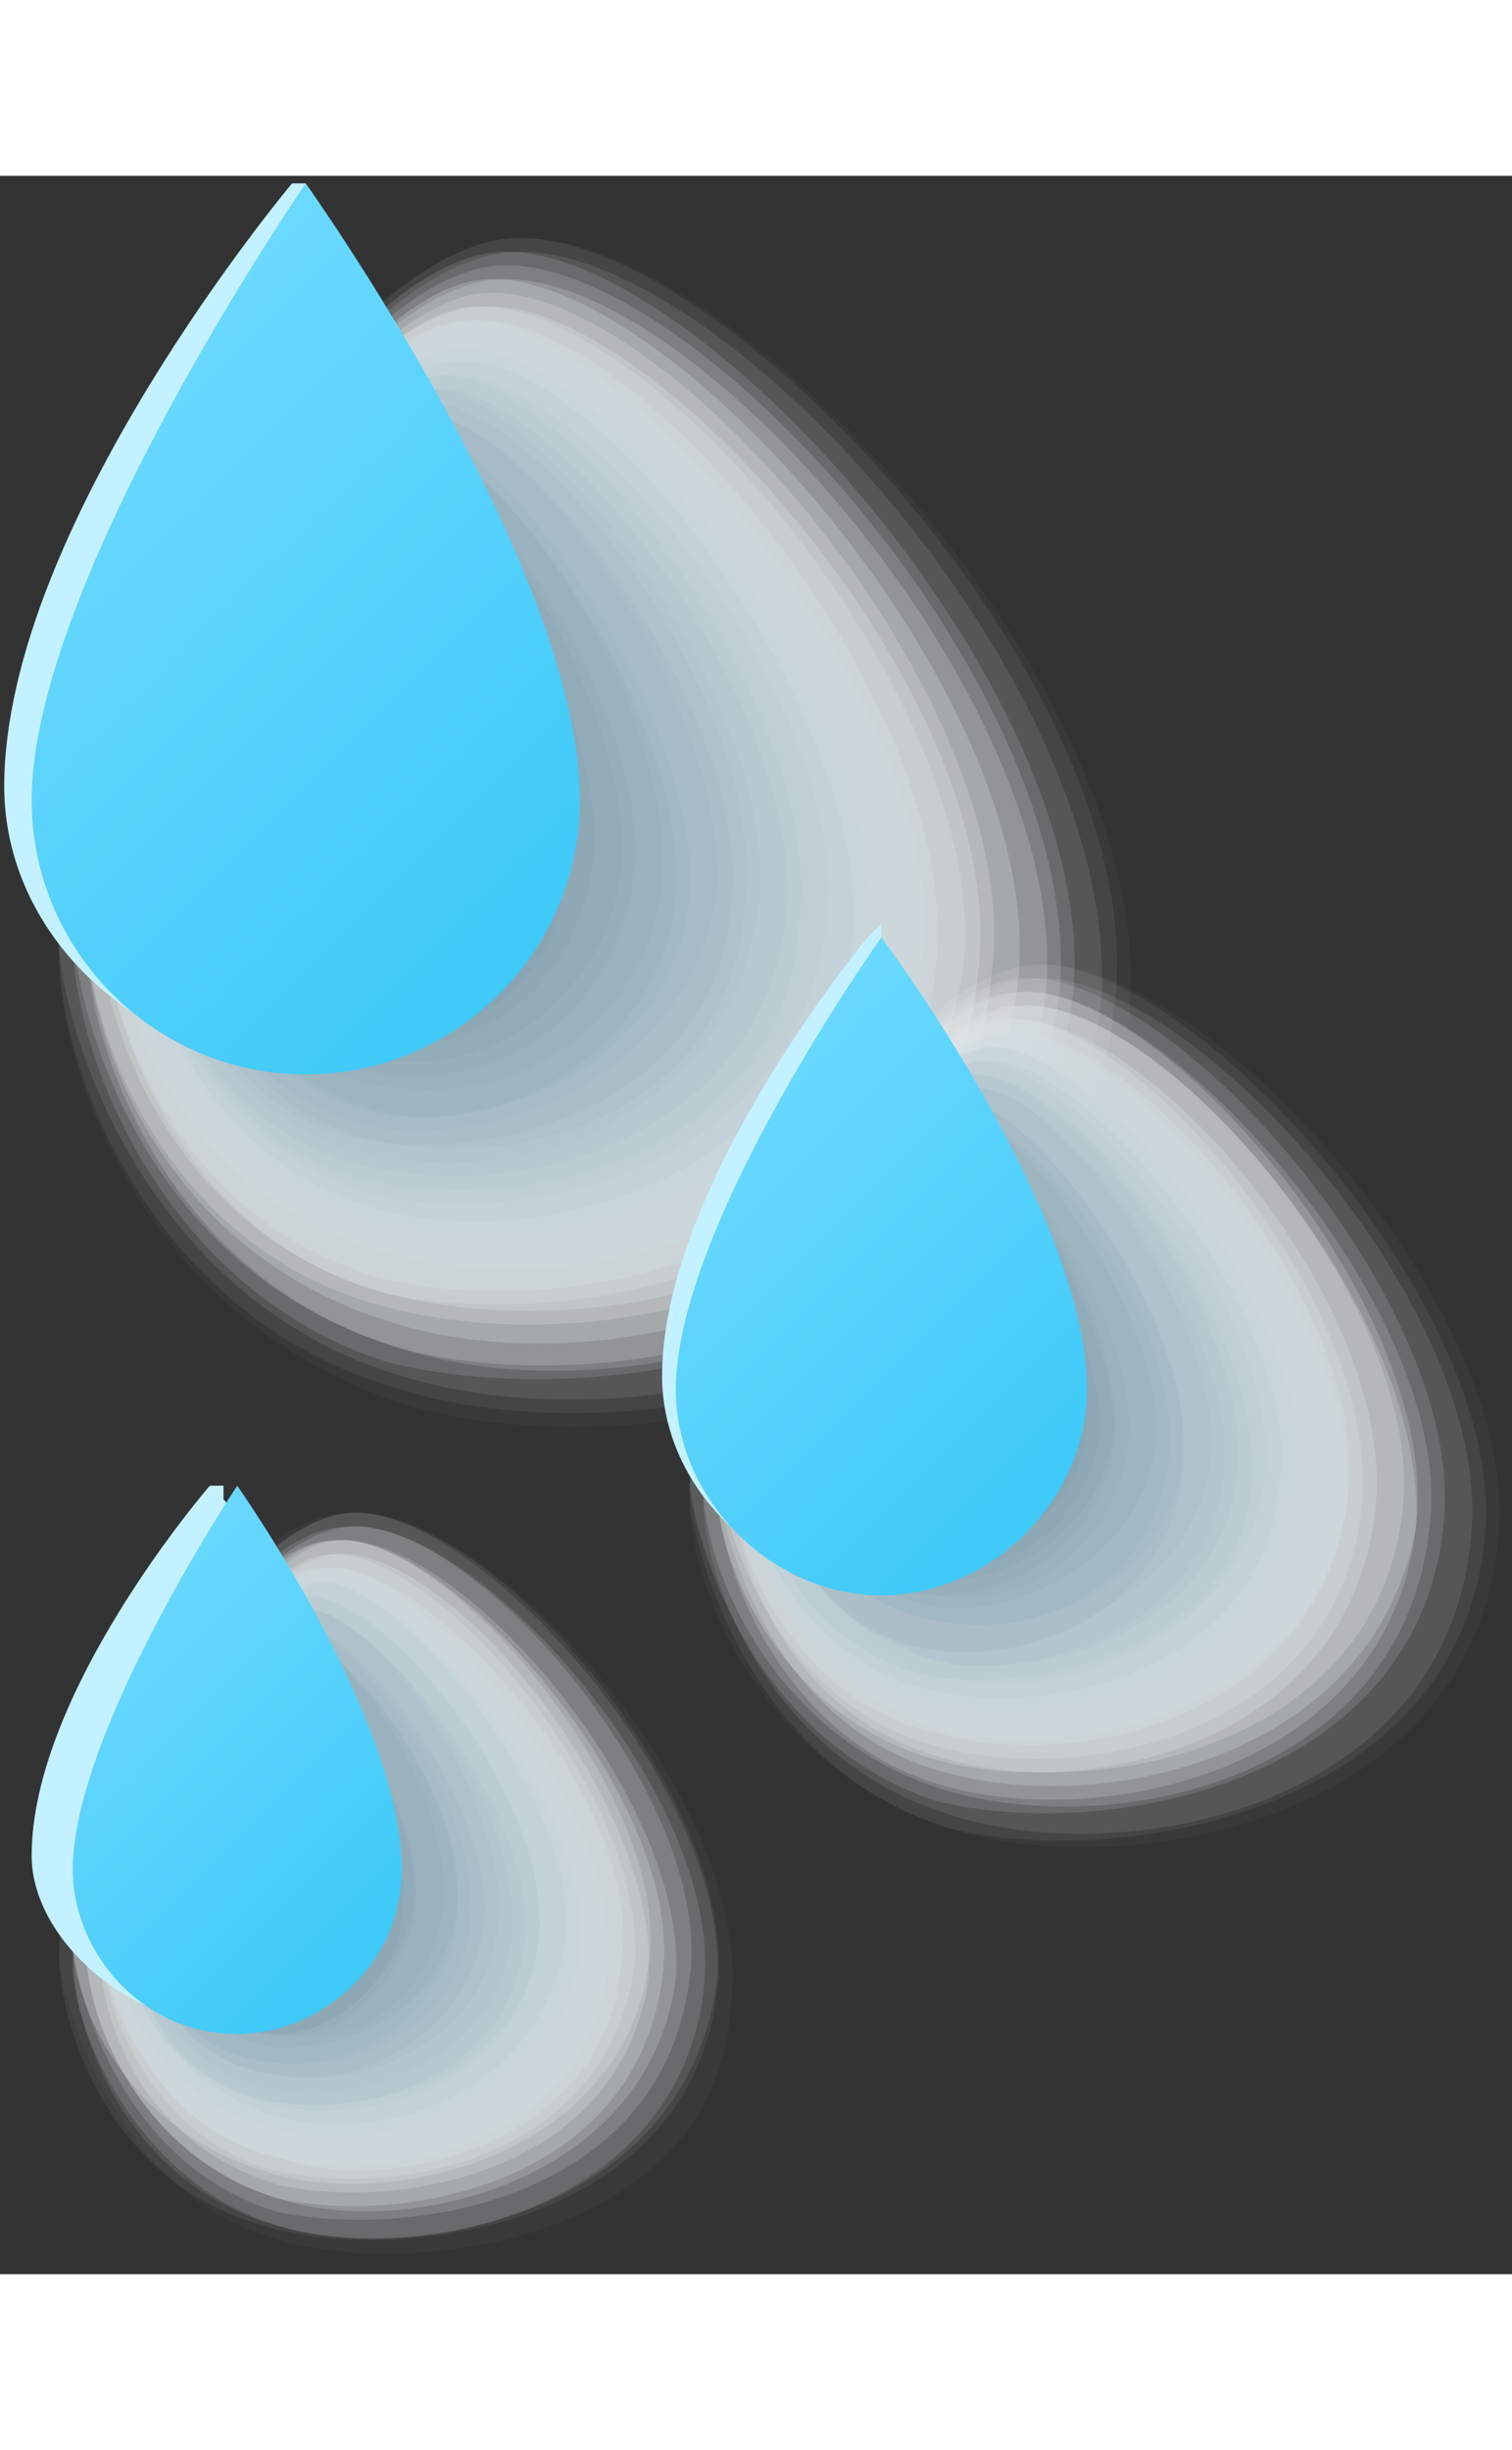 <svg width="100" height="162" viewBox="0 0 160 222" fill="none" xmlns="http://www.w3.org/2000/svg">
<rect x="0" y="0" width="160" height="222" fill="#333333" stroke="none"/>
<g style="mix-blend-mode:multiply">
<path opacity="0.032" d="M54.109 6.605C77.314 5.155 123.723 55.915 119.372 89.272C115.021 129.88 65.712 137.131 42.507 129.88C16.402 121.178 6.25 96.523 6.25 82.02C4.799 58.815 33.805 8.055 54.109 6.605Z" fill="#FBFCFC"/>
<path opacity="0.065" d="M54.109 6.605C75.864 5.155 122.273 54.465 117.922 87.821C113.571 128.429 65.712 135.681 42.507 128.429C16.402 121.178 6.25 95.073 6.25 82.02C4.799 58.815 33.805 8.055 54.109 6.605Z" fill="#F7F9FA"/>
<path opacity="0.097" d="M54.109 8.055C75.864 6.605 119.373 54.465 116.472 87.821C110.671 126.979 65.712 134.231 42.507 126.979C17.852 119.728 7.7 95.073 6.25 82.02C6.25 58.815 33.805 9.505 54.109 8.055Z" fill="#F3F6F7"/>
<path opacity="0.129" d="M52.659 8.055C72.963 6.605 116.472 54.465 113.571 86.371C109.22 124.078 64.261 131.33 41.057 125.529C17.852 118.277 7.7 93.622 7.7 80.57C6.25 58.815 33.805 9.505 52.659 8.055Z" fill="#EFF3F5"/>
<path opacity="0.161" d="M52.659 9.505C72.963 8.055 115.021 54.465 112.121 86.371C107.77 122.628 64.261 131.33 42.507 124.078C17.852 116.827 9.15 93.622 7.7 80.57C7.7 58.815 33.805 10.956 52.659 9.505Z" fill="#EBF0F2"/>
<path opacity="0.194" d="M52.659 10.956C72.963 9.505 113.571 55.915 110.67 86.371C106.32 122.628 64.261 129.88 42.507 124.078C17.852 116.827 9.15 92.172 9.15 80.57C7.7 58.815 33.805 12.406 52.659 10.956Z" fill="#E8EDF0"/>
<path opacity="0.226" d="M51.209 10.956C70.062 9.505 110.67 54.465 107.77 84.921C103.419 119.728 62.811 128.429 41.056 121.178C17.852 113.926 9.15 92.172 9.15 79.12C9.15 60.266 33.805 12.406 51.209 10.956Z" fill="#E4EAED"/>
<path opacity="0.258" d="M51.209 12.406C70.062 10.956 109.22 55.915 104.869 84.921C101.969 118.277 62.811 125.529 41.056 119.728C17.852 113.926 9.15 90.722 9.15 79.12C9.15 60.266 33.805 13.856 51.209 12.406Z" fill="#E0E7EB"/>
<path opacity="0.29" d="M51.209 13.856C68.612 12.406 107.77 55.915 103.419 84.921C100.519 116.827 62.811 124.078 41.057 118.277C19.302 112.476 10.601 90.722 10.601 79.119C9.15 60.266 33.805 13.856 51.209 13.856Z" fill="#DCE4E8"/>
<path opacity="0.323" d="M49.758 13.856C68.612 12.406 104.869 55.915 101.969 83.47C97.618 115.377 61.361 122.628 41.057 118.277C19.302 112.476 12.051 90.722 10.601 79.12C10.601 60.266 33.805 15.307 49.758 13.856Z" fill="#D8E1E6"/>
<path opacity="0.355" d="M49.758 15.307C67.162 13.856 101.969 55.915 99.068 83.47C96.168 113.926 61.361 121.178 41.057 116.827C19.302 111.026 12.051 90.722 10.601 79.119C10.601 60.266 33.805 15.307 49.758 15.307Z" fill="#D4DEE3"/>
<path opacity="0.387" d="M49.758 15.307C65.712 15.307 100.519 55.915 97.618 82.02C94.718 111.026 61.361 119.728 41.057 113.926C19.302 108.125 12.051 87.821 12.051 77.669C12.051 60.266 33.805 16.757 49.758 15.307Z" fill="#D0DBE0"/>
<path opacity="0.419" d="M49.758 16.757C64.261 15.307 97.618 55.915 96.168 82.02C93.267 111.026 61.361 118.277 42.507 113.926C22.203 109.576 13.501 87.821 13.501 77.669C12.051 60.266 33.805 18.207 49.758 16.757Z" fill="#CCD8DE"/>
<path opacity="0.452" d="M48.308 18.207C62.811 16.757 96.168 55.915 93.267 82.02C90.367 108.125 59.911 116.827 41.057 112.476C20.753 108.125 13.501 87.821 13.501 77.669C13.501 60.266 33.805 18.207 48.308 18.207Z" fill="#C8D5DB"/>
<path opacity="0.484" d="M48.308 18.207C62.811 16.757 94.717 55.915 91.817 80.57C88.916 106.675 59.91 115.377 41.057 111.026C22.203 106.675 14.951 86.371 14.951 77.669C13.501 60.266 33.805 19.657 48.308 18.207Z" fill="#C4D2D9"/>
<path opacity="0.516" d="M48.308 19.657C62.811 18.207 91.817 55.915 90.366 80.57C86.016 105.225 58.46 113.926 41.056 109.576C22.203 105.225 14.951 86.371 14.951 76.219C14.951 60.266 35.255 19.657 48.308 19.657Z" fill="#C1CFD6"/>
<path opacity="0.548" d="M46.858 21.108C61.361 19.657 90.366 55.915 87.466 79.119C84.565 103.774 58.46 111.026 41.056 108.125C22.203 103.774 16.401 86.371 14.951 76.219C14.951 60.266 35.255 21.108 46.858 21.108Z" fill="#BDCCD4"/>
<path opacity="0.581" d="M46.858 21.108C59.91 21.108 87.466 55.915 84.565 79.119C83.115 102.324 58.46 109.576 41.056 106.675C22.203 103.774 16.402 84.921 16.402 76.219C16.402 61.716 35.255 22.558 46.858 21.108Z" fill="#B9C9D1"/>
<path opacity="0.613" d="M46.858 22.558C58.46 22.558 86.016 55.915 83.115 79.119C80.214 100.874 57.01 108.125 41.056 105.225C22.203 102.324 16.402 84.921 16.402 76.219C16.402 61.716 35.255 22.558 46.858 22.558Z" fill="#B5C6CF"/>
<path opacity="0.645" d="M45.407 22.558C57.01 22.558 83.115 55.915 80.214 77.669C77.314 99.424 55.559 106.675 41.056 103.774C22.203 100.874 17.852 83.47 16.402 74.769C16.402 61.716 35.255 24.008 45.407 22.558Z" fill="#B1C3CC"/>
<path opacity="0.677" d="M45.407 24.008C57.01 24.008 81.665 55.915 78.764 77.669C77.314 97.973 57.01 105.225 41.057 102.324C23.653 100.874 17.852 83.47 17.852 74.769C17.852 61.716 35.255 24.008 45.407 24.008Z" fill="#ADC0C9"/>
<path opacity="0.71" d="M45.407 25.459C55.559 25.459 80.214 57.365 77.314 77.669C75.864 96.523 55.559 103.774 41.056 102.324C23.653 99.424 19.302 82.02 19.302 74.769C17.852 61.716 35.255 25.459 45.407 25.459Z" fill="#A9BDC7"/>
<path opacity="0.742" d="M45.408 25.459C55.56 25.459 77.314 55.915 75.864 76.219C72.963 93.622 55.56 102.324 41.057 100.874C23.653 97.973 19.302 82.02 19.302 74.769C19.302 61.716 35.255 26.909 45.408 25.459Z" fill="#A5BAC4"/>
<path opacity="0.774" d="M43.957 26.909C52.659 26.909 74.413 57.365 72.963 76.219C71.513 92.172 55.56 100.874 41.057 99.424C25.104 96.523 19.302 80.57 19.302 74.769C19.302 61.716 35.255 26.909 43.957 26.909Z" fill="#A1B7C2"/>
<path opacity="0.806" d="M43.957 28.359C52.659 28.359 72.963 57.365 71.513 76.219C70.063 92.172 54.109 100.874 42.507 99.424C25.104 96.523 20.753 80.57 20.753 73.318C20.753 61.716 35.256 28.359 43.957 28.359Z" fill="#9DB4BF"/>
<path opacity="0.839" d="M43.957 28.359C52.659 28.359 71.513 55.915 70.063 74.769C68.612 89.272 55.56 97.973 42.507 96.523C25.104 95.073 20.753 80.57 20.753 73.318C20.753 61.716 35.256 28.359 43.957 28.359Z" fill="#9AB1BD"/>
<path opacity="0.871" d="M42.507 29.809C51.209 29.809 68.612 57.365 67.162 73.318C65.711 87.821 54.109 96.523 41.056 95.073C25.103 93.622 22.203 79.119 22.203 73.318C22.203 61.716 35.255 29.809 42.507 29.809Z" fill="#96AEBA"/>
<path opacity="0.903" d="M42.507 29.809C49.758 29.809 67.162 55.915 65.711 73.318C64.261 86.371 52.659 95.073 41.056 93.622C26.553 92.172 22.203 79.119 22.203 73.318C22.203 61.716 35.255 31.26 42.507 29.809Z" fill="#92ABB8"/>
<path opacity="0.935" d="M42.507 31.26C48.308 31.26 64.261 57.365 62.811 71.868C61.361 84.921 52.659 92.172 41.056 92.172C26.553 92.172 22.203 77.669 22.203 71.868C22.203 63.166 35.255 31.26 42.507 31.26Z" fill="#8EA8B5"/>
<path opacity="0.968" d="M41.057 32.71C46.858 32.71 61.361 57.365 59.91 71.868C59.91 83.47 52.659 90.722 41.057 90.722C26.554 90.722 23.653 77.669 23.653 71.868C23.653 63.166 35.255 32.71 41.057 32.71Z" fill="#8AA5B3"/>
<path d="M41.057 32.71C46.858 32.71 59.91 57.365 58.46 70.418C58.46 82.02 51.209 89.272 41.057 89.272C26.554 89.272 23.653 76.219 23.653 71.868C23.653 63.166 35.255 32.71 41.057 32.71Z" fill="#86A2B0"/>
</g>
<path d="M59.91 64.617C59.91 80.57 46.858 93.622 30.904 93.622C14.951 93.622 0.448 80.57 0.448 64.617C0.448 37.061 30.904 0.804 30.904 0.804H32.355V2.254C39.606 10.956 59.91 44.312 59.91 64.617Z" fill="#C4F1FF"/>
<path d="M61.361 66.067C61.361 82.02 48.308 95.073 32.355 95.073C16.402 95.073 3.349 82.02 3.349 66.067C3.349 42.862 32.355 0.804 32.355 0.804C32.355 0.804 61.361 41.412 61.361 66.067Z" fill="url(#paint0_linear_2_2487)"/>
<g style="mix-blend-mode:multiply">
<path opacity="0.032" d="M36.706 141.481C51.209 140.031 80.215 171.937 77.314 193.691C75.864 218.346 43.957 222.697 29.454 218.346C13.501 213.996 7.7 196.592 6.25 189.341C6.25 173.387 23.653 141.481 36.706 141.481Z" fill="#FBFCFC"/>
<path opacity="0.065" d="M36.706 141.481C51.209 140.031 78.764 171.937 75.864 192.241C72.963 216.896 42.507 221.247 28.004 216.896C12.051 212.545 6.25 196.592 6.25 187.89C6.25 173.387 23.653 142.931 36.706 141.481Z" fill="#F7F9FA"/>
<path opacity="0.097" d="M36.706 141.482C49.759 140.032 77.314 170.488 75.864 190.792C72.963 215.447 43.958 221.248 29.455 216.897C13.501 212.546 7.7 196.593 7.7 187.891C7.7 173.388 23.653 142.932 36.706 141.482Z" fill="#F3F6F7"/>
<path opacity="0.129" d="M36.706 142.932C49.759 141.482 77.314 171.938 74.414 192.242C71.513 215.447 43.958 221.248 29.455 216.897C14.952 212.546 7.7 196.593 7.7 189.342C7.7 174.839 23.653 142.932 36.706 142.932Z" fill="#EFF3F5"/>
<path opacity="0.161" d="M36.706 142.932C49.759 141.482 75.864 171.938 72.963 190.792C70.063 213.997 43.958 218.347 29.455 215.447C14.952 211.096 9.15 196.593 7.7 187.891C7.7 174.839 23.653 144.383 36.706 142.932Z" fill="#EBF0F2"/>
<path opacity="0.194" d="M35.256 144.383C48.308 142.932 72.963 171.938 71.513 190.792C68.612 212.546 42.507 218.347 29.454 213.997C14.951 209.646 9.15 195.143 9.15 187.891C7.7 174.839 23.653 144.383 35.256 144.383Z" fill="#E8EDF0"/>
<path opacity="0.226" d="M35.256 144.383C46.858 142.932 72.963 171.938 70.063 190.792C67.162 212.546 42.507 216.897 29.455 213.997C14.952 209.646 9.151 195.143 9.151 187.891C9.151 174.839 25.104 144.383 35.256 144.383Z" fill="#E4EAED"/>
<path opacity="0.258" d="M35.256 144.383C46.858 142.932 71.513 171.938 68.612 189.342C65.712 209.646 41.057 215.447 28.004 211.096C13.501 206.745 7.7 193.692 7.7 186.441C9.15 174.839 25.104 145.833 35.256 144.383Z" fill="#E0E7EB"/>
<path opacity="0.29" d="M35.256 145.833C46.858 144.383 70.063 171.938 68.612 190.792C65.712 211.096 42.507 215.447 29.455 212.546C14.952 208.195 10.601 195.143 10.601 187.891C9.151 174.839 25.104 145.833 35.256 145.833Z" fill="#DCE4E8"/>
<path opacity="0.323" d="M35.256 145.833C46.858 145.833 68.612 171.938 67.162 189.342C64.262 209.646 42.507 213.997 29.455 211.096C16.402 208.195 10.601 193.692 10.601 186.441C9.151 174.839 25.104 147.283 35.256 145.833Z" fill="#D8E1E6"/>
<path opacity="0.355" d="M35.255 147.283C45.407 147.283 68.612 171.938 65.712 189.342C64.261 208.195 41.057 213.997 29.454 209.646C16.402 206.745 10.601 192.242 10.601 186.441C10.601 174.839 25.103 147.283 35.255 147.283Z" fill="#D4DEE3"/>
<path opacity="0.387" d="M33.805 147.283C43.957 145.833 65.712 171.938 64.261 189.342C62.811 208.195 41.057 212.546 29.454 209.646C16.402 206.745 12.051 193.692 10.601 186.441C10.601 174.839 25.103 147.283 33.805 147.283Z" fill="#D0DBE0"/>
<path opacity="0.419" d="M33.805 147.283C43.957 147.283 64.261 171.938 62.811 187.891C61.361 205.295 41.057 211.096 29.454 208.195C16.402 205.295 12.051 192.242 12.051 186.441C10.601 174.839 25.104 148.733 33.805 147.283Z" fill="#CCD8DE"/>
<path opacity="0.452" d="M33.805 148.733C43.957 148.733 62.811 171.938 61.361 187.891C59.91 205.295 39.606 209.646 29.454 206.745C16.402 203.844 12.051 190.792 12.051 184.991C12.051 174.839 25.104 148.733 33.805 148.733Z" fill="#C8D5DB"/>
<path opacity="0.484" d="M33.805 148.733C42.507 148.733 62.811 171.938 61.361 187.891C58.46 203.844 39.606 209.646 29.454 206.745C16.402 203.844 12.051 192.242 12.051 184.991C12.051 174.839 25.104 148.733 33.805 148.733Z" fill="#C4D2D9"/>
<path opacity="0.516" d="M33.805 148.733C42.507 148.733 61.361 171.938 59.91 186.441C57.01 203.844 39.606 208.195 29.454 205.295C17.852 202.394 13.501 190.792 12.051 184.991C12.051 174.839 25.104 150.184 33.805 148.733Z" fill="#C1CFD6"/>
<path opacity="0.548" d="M32.355 150.184C41.057 150.184 58.46 171.938 57.01 186.441C55.56 202.394 38.156 206.745 28.004 203.844C16.402 200.944 12.051 189.342 12.051 183.54C12.051 174.839 25.104 150.184 32.355 150.184Z" fill="#BDCCD4"/>
<path opacity="0.581" d="M32.355 150.184C41.057 150.184 58.46 171.938 57.01 186.441C55.56 200.944 39.606 205.295 29.454 203.844C17.852 200.944 13.501 190.792 13.501 184.991C13.501 174.839 25.104 151.634 32.355 150.184Z" fill="#B9C9D1"/>
<path opacity="0.613" d="M32.355 151.634C39.606 151.634 57.01 173.388 55.56 186.441C54.109 200.944 39.606 205.295 29.454 203.844C17.852 202.394 13.501 190.792 13.501 184.991C13.501 174.839 25.104 151.634 32.355 151.634Z" fill="#B5C6CF"/>
<path opacity="0.645" d="M32.355 151.634C39.607 151.634 55.56 171.938 54.11 186.441C52.659 199.494 38.156 203.844 29.455 202.394C17.852 200.944 14.952 189.342 14.952 184.991C13.502 174.839 25.104 151.634 32.355 151.634Z" fill="#B1C3CC"/>
<path opacity="0.677" d="M32.355 151.634C39.607 151.634 54.109 171.938 52.659 184.991C51.209 198.043 38.156 202.394 29.455 200.944C17.852 199.494 14.952 187.891 14.952 183.54C14.952 176.289 25.104 153.084 32.355 151.634Z" fill="#ADC0C9"/>
<path opacity="0.71" d="M30.905 153.084C38.156 153.084 52.659 173.388 51.209 184.991C49.759 196.593 38.156 202.394 29.455 200.944C17.852 199.494 14.952 189.342 14.952 183.54C14.952 176.289 25.104 153.084 30.905 153.084Z" fill="#A9BDC7"/>
<path opacity="0.742" d="M30.905 153.084C36.706 153.084 51.209 171.938 49.759 184.991C48.308 196.593 36.706 200.944 28.004 199.494C17.852 198.043 13.501 187.891 13.501 183.54C14.952 176.289 25.104 153.084 30.905 153.084Z" fill="#A5BAC4"/>
<path opacity="0.774" d="M30.905 154.535C36.706 154.535 49.759 173.388 48.308 184.991C46.858 195.143 36.706 200.944 28.004 199.494C17.852 198.043 14.952 187.891 14.952 183.54C14.952 176.289 25.104 154.535 30.905 154.535Z" fill="#A1B7C2"/>
<path opacity="0.806" d="M30.905 154.535C36.706 154.535 49.759 171.938 48.308 183.54C46.858 193.692 38.156 198.043 29.455 198.043C19.303 196.593 16.402 187.891 16.402 183.54C16.402 176.289 25.104 154.535 30.905 154.535Z" fill="#9DB4BF"/>
<path opacity="0.839" d="M30.905 154.535C36.706 154.535 48.308 171.938 46.858 183.54C45.408 193.692 36.706 198.043 29.455 196.593C19.303 195.143 16.402 186.441 16.402 182.09C16.402 176.289 25.104 154.535 30.905 154.535Z" fill="#9AB1BD"/>
<path opacity="0.871" d="M29.455 155.985C33.806 155.985 45.408 173.388 43.958 183.54C42.507 192.242 35.256 198.043 28.004 196.593C17.852 195.143 16.402 186.441 16.402 183.54C16.402 176.289 25.104 155.985 29.455 155.985Z" fill="#96AEBA"/>
<path opacity="0.903" d="M29.454 155.985C33.805 155.985 43.957 171.938 43.957 182.09C42.507 190.792 36.706 195.143 29.454 195.143C19.302 195.143 17.852 186.441 17.852 182.09C17.852 176.289 25.103 155.985 29.454 155.985Z" fill="#92ABB8"/>
<path opacity="0.935" d="M29.454 157.435C33.805 157.435 43.957 173.388 42.507 183.54C42.507 190.792 35.255 196.593 29.454 196.593C20.753 196.593 17.852 187.891 17.852 183.54C17.852 176.289 25.103 157.435 29.454 157.435Z" fill="#8EA8B5"/>
<path opacity="0.968" d="M29.454 157.435C33.805 157.435 42.507 173.388 41.057 182.09C41.057 189.342 35.255 193.692 29.454 193.692C20.753 193.692 17.852 184.991 17.852 182.09C17.852 176.289 25.103 157.435 29.454 157.435Z" fill="#8AA5B3"/>
<path d="M29.454 157.435C32.355 157.435 41.057 171.938 41.057 182.09C41.057 187.891 36.706 193.692 29.454 193.692C20.753 193.692 19.302 184.991 19.302 182.09C17.852 176.289 25.104 157.435 29.454 157.435Z" fill="#86A2B0"/>
</g>
<path d="M39.606 177.739C39.606 187.891 30.905 195.143 22.203 195.143C13.501 195.143 3.349 186.441 3.349 177.739C3.349 160.336 22.203 138.581 22.203 138.581H23.653V140.032C28.004 144.383 39.606 164.687 39.606 177.739Z" fill="#C4F1FF"/>
<path d="M42.507 179.19C42.507 189.342 33.805 196.593 25.103 196.593C14.951 196.593 7.7 187.891 7.7 179.19C7.7 164.687 25.103 138.581 25.103 138.581C25.103 138.581 42.507 163.236 42.507 179.19Z" fill="url(#paint1_linear_2_2487)"/>
<g style="mix-blend-mode:multiply">
<path opacity="0.032" d="M109.22 83.47C126.624 82.02 161.431 119.728 158.53 144.383C155.629 174.839 117.922 180.64 100.518 174.839C81.665 169.038 72.963 150.184 72.963 140.032C72.963 122.628 93.267 84.921 109.22 83.47Z" fill="#FBFCFC"/>
<path opacity="0.065" d="M109.22 83.47C125.173 82.02 159.98 119.728 157.08 144.383C154.179 173.388 117.922 179.19 100.518 174.839C81.665 169.038 74.413 150.184 72.963 140.032C72.963 122.628 93.267 84.921 109.22 83.47Z" fill="#F7F9FA"/>
<path opacity="0.097" d="M109.22 84.921C125.173 83.47 158.53 119.728 155.629 144.383C152.729 173.388 117.922 179.19 100.518 173.388C81.664 167.587 74.413 148.733 74.413 140.032C72.963 122.628 93.267 86.371 109.22 84.921Z" fill="#F3F6F7"/>
<path opacity="0.129" d="M107.77 84.921C123.723 83.47 155.629 119.728 152.729 142.932C149.828 170.488 116.472 176.289 99.068 171.938C81.665 166.137 74.413 148.733 72.963 138.581C74.413 122.628 93.267 86.371 107.77 84.921Z" fill="#EFF3F5"/>
<path opacity="0.161" d="M107.77 86.371C122.272 84.921 154.179 119.728 151.278 142.932C148.378 170.488 116.471 176.289 99.068 170.488C81.664 164.687 74.413 147.283 74.413 138.581C74.413 122.628 93.267 86.371 107.77 86.371Z" fill="#EBF0F2"/>
<path opacity="0.194" d="M107.77 86.371C122.273 84.921 152.729 119.728 149.828 142.932C146.928 169.038 116.471 174.839 100.518 170.488C83.115 166.137 75.863 147.283 75.863 138.581C74.413 122.628 93.267 87.821 107.77 86.371Z" fill="#E8EDF0"/>
<path opacity="0.226" d="M107.77 87.821C122.272 86.371 151.278 119.728 149.828 142.932C145.477 167.587 116.471 173.388 100.518 169.038C83.115 164.687 77.314 147.283 75.863 138.581C75.863 122.628 94.717 87.821 107.77 87.821Z" fill="#E4EAED"/>
<path opacity="0.258" d="M107.77 87.821C122.273 86.371 151.279 119.728 148.378 141.482C145.477 166.137 116.472 171.938 100.518 167.587C83.115 163.236 77.314 145.833 77.314 137.131C75.863 124.078 94.717 89.272 107.77 87.821Z" fill="#E0E7EB"/>
<path opacity="0.29" d="M106.319 89.272C120.822 87.821 148.378 119.728 145.477 141.482C142.577 166.137 115.021 171.938 99.068 167.587C83.115 163.236 75.863 147.283 75.863 138.581C75.863 124.078 94.717 89.272 106.319 89.272Z" fill="#DCE4E8"/>
<path opacity="0.323" d="M106.319 89.272C119.372 87.821 146.927 119.728 144.027 141.482C141.126 164.687 115.021 170.488 99.068 166.137C83.115 161.786 77.314 145.833 75.863 137.131C77.314 124.078 94.717 90.722 106.319 89.272Z" fill="#D8E1E6"/>
<path opacity="0.355" d="M106.319 90.722C119.372 89.272 145.477 119.728 142.577 140.032C139.676 163.236 113.571 169.038 99.068 164.687C84.565 161.786 77.314 145.833 77.314 137.131C77.314 124.078 94.717 90.722 106.319 90.722Z" fill="#D4DEE3"/>
<path opacity="0.387" d="M106.319 90.722C117.921 89.272 144.027 119.728 142.576 140.032C139.676 161.786 115.021 167.587 100.518 164.687C84.565 160.336 78.764 144.383 78.764 137.131C77.313 124.078 94.717 92.172 106.319 90.722Z" fill="#D0DBE0"/>
<path opacity="0.419" d="M104.869 92.172C116.472 92.172 141.126 121.178 139.676 140.032C136.776 161.786 113.571 167.587 99.068 163.236C84.565 160.336 78.764 144.383 78.764 137.131C78.764 124.078 94.717 92.172 104.869 92.172Z" fill="#CCD8DE"/>
<path opacity="0.452" d="M104.869 92.172C116.472 92.172 139.676 121.178 138.226 140.032C135.325 160.336 113.571 166.137 99.068 163.236C84.565 160.336 78.764 144.383 78.764 137.131C78.764 124.078 94.717 92.172 104.869 92.172Z" fill="#C8D5DB"/>
<path opacity="0.484" d="M104.869 92.172C115.021 92.172 139.676 119.728 136.776 138.581C135.325 158.885 113.571 164.687 99.068 161.786C84.565 158.885 78.764 144.383 78.764 137.131C78.764 124.078 94.717 93.622 104.869 92.172Z" fill="#C4D2D9"/>
<path opacity="0.516" d="M104.869 93.622C115.021 93.622 138.226 121.178 135.325 138.581C133.875 157.435 112.121 163.236 99.068 160.336C84.565 157.435 78.764 142.932 78.764 135.681C80.214 124.078 94.717 93.622 104.869 93.622Z" fill="#C1CFD6"/>
<path opacity="0.548" d="M103.419 93.622C113.571 93.622 135.325 119.728 133.875 137.131C132.425 154.535 112.12 161.786 100.518 158.885C86.015 155.985 81.664 141.482 81.664 135.681C80.214 124.078 94.717 95.073 103.419 93.622Z" fill="#BDCCD4"/>
<path opacity="0.581" d="M103.419 95.073C113.571 95.073 133.875 121.178 132.425 138.581C130.975 154.535 112.121 160.336 99.068 158.885C84.565 155.985 80.214 142.932 80.214 135.681C80.214 124.078 94.717 95.073 103.419 95.073Z" fill="#B9C9D1"/>
<path opacity="0.613" d="M103.419 95.073C112.12 95.073 132.424 119.728 130.974 137.131C129.524 153.084 112.12 158.885 100.518 157.435C86.015 154.535 81.664 141.482 81.664 135.681C81.664 124.078 94.717 96.523 103.419 95.073Z" fill="#B5C6CF"/>
<path opacity="0.645" d="M103.419 96.523C112.121 96.523 130.974 121.178 129.524 137.131C128.074 153.084 110.67 158.885 100.518 157.435C87.466 154.535 83.115 141.482 83.115 135.681C81.665 124.078 94.717 96.523 103.419 96.523Z" fill="#B1C3CC"/>
<path opacity="0.677" d="M103.419 96.523C112.121 96.523 129.524 121.178 128.074 135.681C126.624 150.184 110.67 155.985 100.518 154.535C87.466 153.084 83.115 140.032 83.115 134.231C81.665 124.078 94.717 96.523 103.419 96.523Z" fill="#ADC0C9"/>
<path opacity="0.71" d="M101.968 97.973C109.22 97.973 126.623 121.178 125.173 137.131C123.723 151.634 109.22 157.435 99.068 155.985C86.015 154.535 81.664 141.482 81.664 135.681C83.115 124.078 94.717 97.973 101.968 97.973Z" fill="#A9BDC7"/>
<path opacity="0.742" d="M101.968 97.973C109.22 97.973 126.623 121.178 125.173 135.681C123.723 148.733 110.67 154.535 100.518 153.084C87.466 151.634 83.115 140.032 83.115 134.231C83.115 125.529 94.717 97.973 101.968 97.973Z" fill="#A5BAC4"/>
<path opacity="0.774" d="M101.968 99.424C109.22 99.424 125.173 121.178 123.723 135.681C122.272 148.733 110.67 154.535 100.518 153.084C87.466 151.634 83.115 140.032 83.115 134.231C83.115 125.529 94.717 99.424 101.968 99.424Z" fill="#A1B7C2"/>
<path opacity="0.806" d="M101.968 99.424C107.77 99.424 123.723 121.178 122.273 134.231C120.822 145.833 109.22 151.634 100.518 151.634C87.466 150.184 84.565 138.581 84.565 134.231C84.565 125.529 94.717 99.424 101.968 99.424Z" fill="#9DB4BF"/>
<path opacity="0.839" d="M100.518 100.874C106.319 100.874 120.822 121.178 119.372 134.231C117.922 145.833 107.77 151.634 99.068 150.184C87.466 148.733 84.565 138.581 84.565 132.78C84.565 125.529 94.717 100.874 100.518 100.874Z" fill="#9AB1BD"/>
<path opacity="0.871" d="M100.518 100.874C106.319 100.874 119.372 121.178 117.922 134.231C116.471 144.383 107.77 150.184 99.068 150.184C87.466 148.733 84.565 138.581 84.565 134.231C84.565 125.529 94.717 100.874 100.518 100.874Z" fill="#96AEBA"/>
<path opacity="0.903" d="M100.518 100.874C106.319 100.874 117.922 121.178 117.922 132.78C116.471 142.932 107.77 148.733 99.068 148.733C87.466 148.733 84.565 137.131 84.565 132.78C86.015 125.529 94.717 102.324 100.518 100.874Z" fill="#92ABB8"/>
<path opacity="0.935" d="M100.518 102.324C104.869 102.324 116.471 121.178 116.471 132.78C115.021 141.482 109.22 147.283 100.518 147.283C88.916 147.283 87.466 137.131 87.466 132.78C86.015 125.529 94.717 102.324 100.518 102.324Z" fill="#8EA8B5"/>
<path opacity="0.968" d="M100.518 102.324C104.869 102.324 116.471 121.178 115.021 131.33C115.021 140.032 107.77 145.833 100.518 145.833C90.366 145.833 87.466 135.681 87.466 131.33C86.015 125.529 96.167 102.324 100.518 102.324Z" fill="#8AA5B3"/>
<path d="M99.068 103.774C103.419 103.774 113.571 121.178 112.121 132.78C112.121 140.032 106.32 145.833 99.068 145.833C88.916 145.833 87.466 135.681 87.466 132.78C87.466 125.529 96.168 103.774 99.068 103.774Z" fill="#86A2B0"/>
</g>
<path d="M113.571 126.979C113.571 138.581 103.419 148.733 91.816 148.733C80.214 148.733 70.062 138.581 70.062 126.979C70.062 106.675 91.816 80.57 91.816 80.57L93.267 79.119V80.57C97.618 87.821 113.571 112.476 113.571 126.979Z" fill="#C4F1FF"/>
<path d="M115.021 128.429C115.021 140.032 104.869 150.184 93.267 150.184C81.665 150.184 71.513 140.032 71.513 128.429C71.513 111.026 93.267 80.57 93.267 80.57C93.267 80.57 115.021 109.576 115.021 128.429Z" fill="url(#paint2_linear_2_2487)"/>
<defs>
<linearGradient id="paint0_linear_2_2487" x1="6.351" y1="27.306" x2="59.356" y2="80.312" gradientUnits="userSpaceOnUse">
<stop stop-color="#6BD9FF"/>
<stop offset="1" stop-color="#3EC9F7"/>
</linearGradient>
<linearGradient id="paint1_linear_2_2487" x1="7.247" y1="154.295" x2="40.378" y2="187.424" gradientUnits="userSpaceOnUse">
<stop stop-color="#6BD9FF"/>
<stop offset="1" stop-color="#3EC9F7"/>
</linearGradient>
<linearGradient id="paint2_linear_2_2487" x1="73.618" y1="99.276" x2="113.044" y2="138.7" gradientUnits="userSpaceOnUse">
<stop stop-color="#6BD9FF"/>
<stop offset="1" stop-color="#3EC9F7"/>
</linearGradient>
</defs>
</svg>
